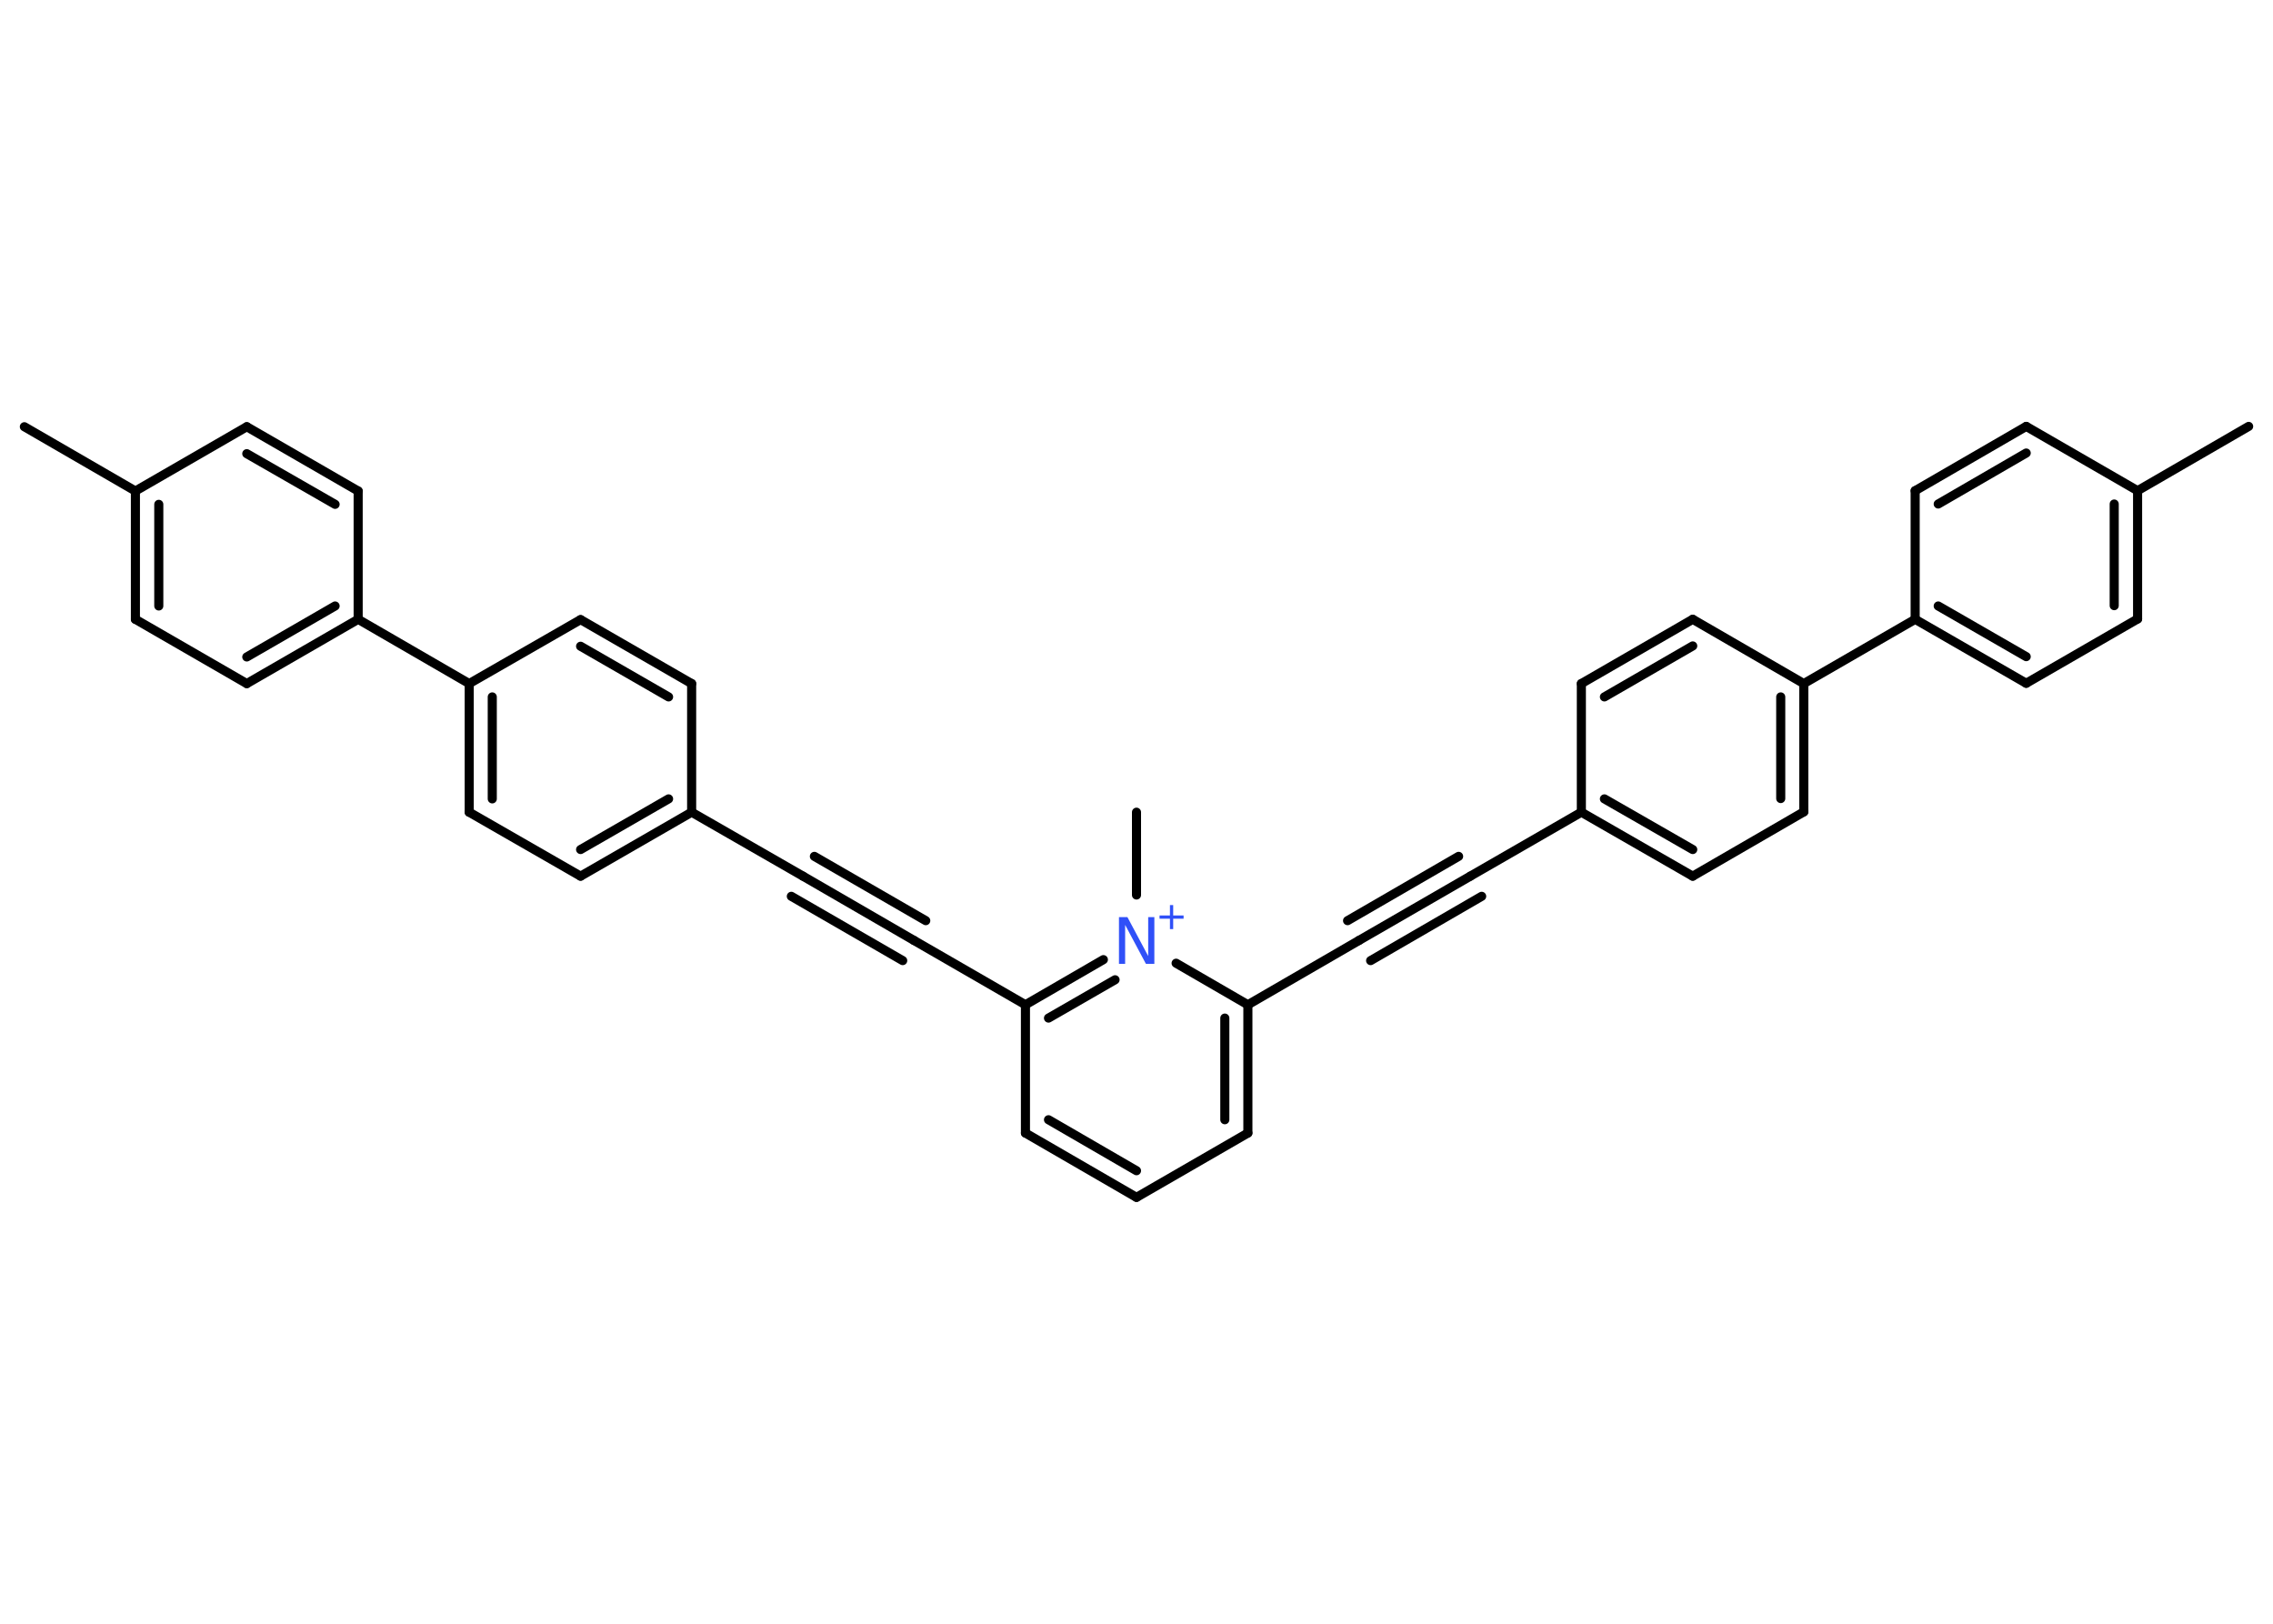 <?xml version='1.0' encoding='UTF-8'?>
<!DOCTYPE svg PUBLIC "-//W3C//DTD SVG 1.1//EN" "http://www.w3.org/Graphics/SVG/1.1/DTD/svg11.dtd">
<svg version='1.2' xmlns='http://www.w3.org/2000/svg' xmlns:xlink='http://www.w3.org/1999/xlink' width='70.0mm' height='50.0mm' viewBox='0 0 70.0 50.0'>
  <desc>Generated by the Chemistry Development Kit (http://github.com/cdk)</desc>
  <g stroke-linecap='round' stroke-linejoin='round' stroke='#000000' stroke-width='.28' fill='#3050F8'>
    <rect x='.0' y='.0' width='70.0' height='50.0' fill='#FFFFFF' stroke='none'/>
    <g id='mol1' class='mol'>
      <line id='mol1bnd1' class='bond' x1='69.25' y1='13.13' x2='65.83' y2='15.11'/>
      <g id='mol1bnd2' class='bond'>
        <line x1='65.83' y1='19.06' x2='65.83' y2='15.11'/>
        <line x1='65.11' y1='18.65' x2='65.11' y2='15.52'/>
      </g>
      <line id='mol1bnd3' class='bond' x1='65.83' y1='19.06' x2='62.4' y2='21.04'/>
      <g id='mol1bnd4' class='bond'>
        <line x1='58.98' y1='19.07' x2='62.4' y2='21.04'/>
        <line x1='59.69' y1='18.66' x2='62.4' y2='20.22'/>
      </g>
      <line id='mol1bnd5' class='bond' x1='58.98' y1='19.07' x2='55.55' y2='21.05'/>
      <g id='mol1bnd6' class='bond'>
        <line x1='55.55' y1='25.0' x2='55.55' y2='21.05'/>
        <line x1='54.84' y1='24.59' x2='54.84' y2='21.46'/>
      </g>
      <line id='mol1bnd7' class='bond' x1='55.55' y1='25.0' x2='52.13' y2='26.98'/>
      <g id='mol1bnd8' class='bond'>
        <line x1='48.7' y1='25.01' x2='52.13' y2='26.98'/>
        <line x1='49.41' y1='24.6' x2='52.13' y2='26.16'/>
      </g>
      <line id='mol1bnd9' class='bond' x1='48.7' y1='25.01' x2='45.28' y2='26.98'/>
      <g id='mol1bnd10' class='bond'>
        <line x1='45.28' y1='26.98' x2='41.85' y2='28.96'/>
        <line x1='45.63' y1='27.6' x2='42.21' y2='29.58'/>
        <line x1='44.92' y1='26.37' x2='41.5' y2='28.35'/>
      </g>
      <line id='mol1bnd11' class='bond' x1='41.85' y1='28.96' x2='38.43' y2='30.94'/>
      <g id='mol1bnd12' class='bond'>
        <line x1='38.43' y1='34.89' x2='38.43' y2='30.94'/>
        <line x1='37.72' y1='34.48' x2='37.72' y2='31.35'/>
      </g>
      <line id='mol1bnd13' class='bond' x1='38.43' y1='34.89' x2='35.0' y2='36.87'/>
      <g id='mol1bnd14' class='bond'>
        <line x1='31.58' y1='34.89' x2='35.0' y2='36.87'/>
        <line x1='32.29' y1='34.48' x2='35.0' y2='36.05'/>
      </g>
      <line id='mol1bnd15' class='bond' x1='31.58' y1='34.89' x2='31.58' y2='30.94'/>
      <line id='mol1bnd16' class='bond' x1='31.58' y1='30.94' x2='28.15' y2='28.96'/>
      <g id='mol1bnd17' class='bond'>
        <line x1='28.15' y1='28.96' x2='24.73' y2='26.98'/>
        <line x1='27.8' y1='29.58' x2='24.37' y2='27.6'/>
        <line x1='28.51' y1='28.35' x2='25.08' y2='26.37'/>
      </g>
      <line id='mol1bnd18' class='bond' x1='24.73' y1='26.98' x2='21.3' y2='25.01'/>
      <g id='mol1bnd19' class='bond'>
        <line x1='17.88' y1='26.98' x2='21.3' y2='25.01'/>
        <line x1='17.88' y1='26.16' x2='20.59' y2='24.6'/>
      </g>
      <line id='mol1bnd20' class='bond' x1='17.88' y1='26.98' x2='14.45' y2='25.01'/>
      <g id='mol1bnd21' class='bond'>
        <line x1='14.45' y1='21.05' x2='14.45' y2='25.01'/>
        <line x1='15.16' y1='21.46' x2='15.16' y2='24.6'/>
      </g>
      <line id='mol1bnd22' class='bond' x1='14.45' y1='21.05' x2='11.03' y2='19.07'/>
      <g id='mol1bnd23' class='bond'>
        <line x1='7.6' y1='21.05' x2='11.03' y2='19.07'/>
        <line x1='7.6' y1='20.23' x2='10.32' y2='18.66'/>
      </g>
      <line id='mol1bnd24' class='bond' x1='7.6' y1='21.05' x2='4.17' y2='19.07'/>
      <g id='mol1bnd25' class='bond'>
        <line x1='4.17' y1='15.12' x2='4.17' y2='19.07'/>
        <line x1='4.89' y1='15.53' x2='4.89' y2='18.66'/>
      </g>
      <line id='mol1bnd26' class='bond' x1='4.17' y1='15.12' x2='.75' y2='13.14'/>
      <line id='mol1bnd27' class='bond' x1='4.17' y1='15.12' x2='7.6' y2='13.14'/>
      <g id='mol1bnd28' class='bond'>
        <line x1='11.03' y1='15.12' x2='7.6' y2='13.14'/>
        <line x1='10.32' y1='15.53' x2='7.6' y2='13.97'/>
      </g>
      <line id='mol1bnd29' class='bond' x1='11.03' y1='19.07' x2='11.03' y2='15.12'/>
      <line id='mol1bnd30' class='bond' x1='14.45' y1='21.05' x2='17.88' y2='19.08'/>
      <g id='mol1bnd31' class='bond'>
        <line x1='21.3' y1='21.05' x2='17.88' y2='19.08'/>
        <line x1='20.59' y1='21.46' x2='17.88' y2='19.9'/>
      </g>
      <line id='mol1bnd32' class='bond' x1='21.3' y1='25.01' x2='21.3' y2='21.05'/>
      <g id='mol1bnd33' class='bond'>
        <line x1='33.98' y1='29.55' x2='31.58' y2='30.94'/>
        <line x1='34.34' y1='30.17' x2='32.29' y2='31.35'/>
      </g>
      <line id='mol1bnd34' class='bond' x1='38.43' y1='30.94' x2='36.22' y2='29.66'/>
      <line id='mol1bnd35' class='bond' x1='35.0' y1='27.56' x2='35.0' y2='25.01'/>
      <line id='mol1bnd36' class='bond' x1='48.7' y1='25.01' x2='48.7' y2='21.05'/>
      <g id='mol1bnd37' class='bond'>
        <line x1='52.13' y1='19.07' x2='48.7' y2='21.05'/>
        <line x1='52.13' y1='19.89' x2='49.41' y2='21.46'/>
      </g>
      <line id='mol1bnd38' class='bond' x1='55.55' y1='21.05' x2='52.13' y2='19.07'/>
      <line id='mol1bnd39' class='bond' x1='58.98' y1='19.07' x2='58.98' y2='15.11'/>
      <g id='mol1bnd40' class='bond'>
        <line x1='62.4' y1='13.13' x2='58.98' y2='15.11'/>
        <line x1='62.4' y1='13.95' x2='59.69' y2='15.52'/>
      </g>
      <line id='mol1bnd41' class='bond' x1='65.83' y1='15.11' x2='62.4' y2='13.13'/>
      <g id='mol1atm32' class='atom'>
        <path d='M34.46 28.24h.26l.64 1.2v-1.2h.19v1.44h-.26l-.64 -1.2v1.2h-.19v-1.44z' stroke='none'/>
        <path d='M36.13 27.87v.32h.32v.1h-.32v.32h-.1v-.32h-.32v-.1h.32v-.32h.1z' stroke='none'/>
      </g>
    </g>
  </g>
</svg>
